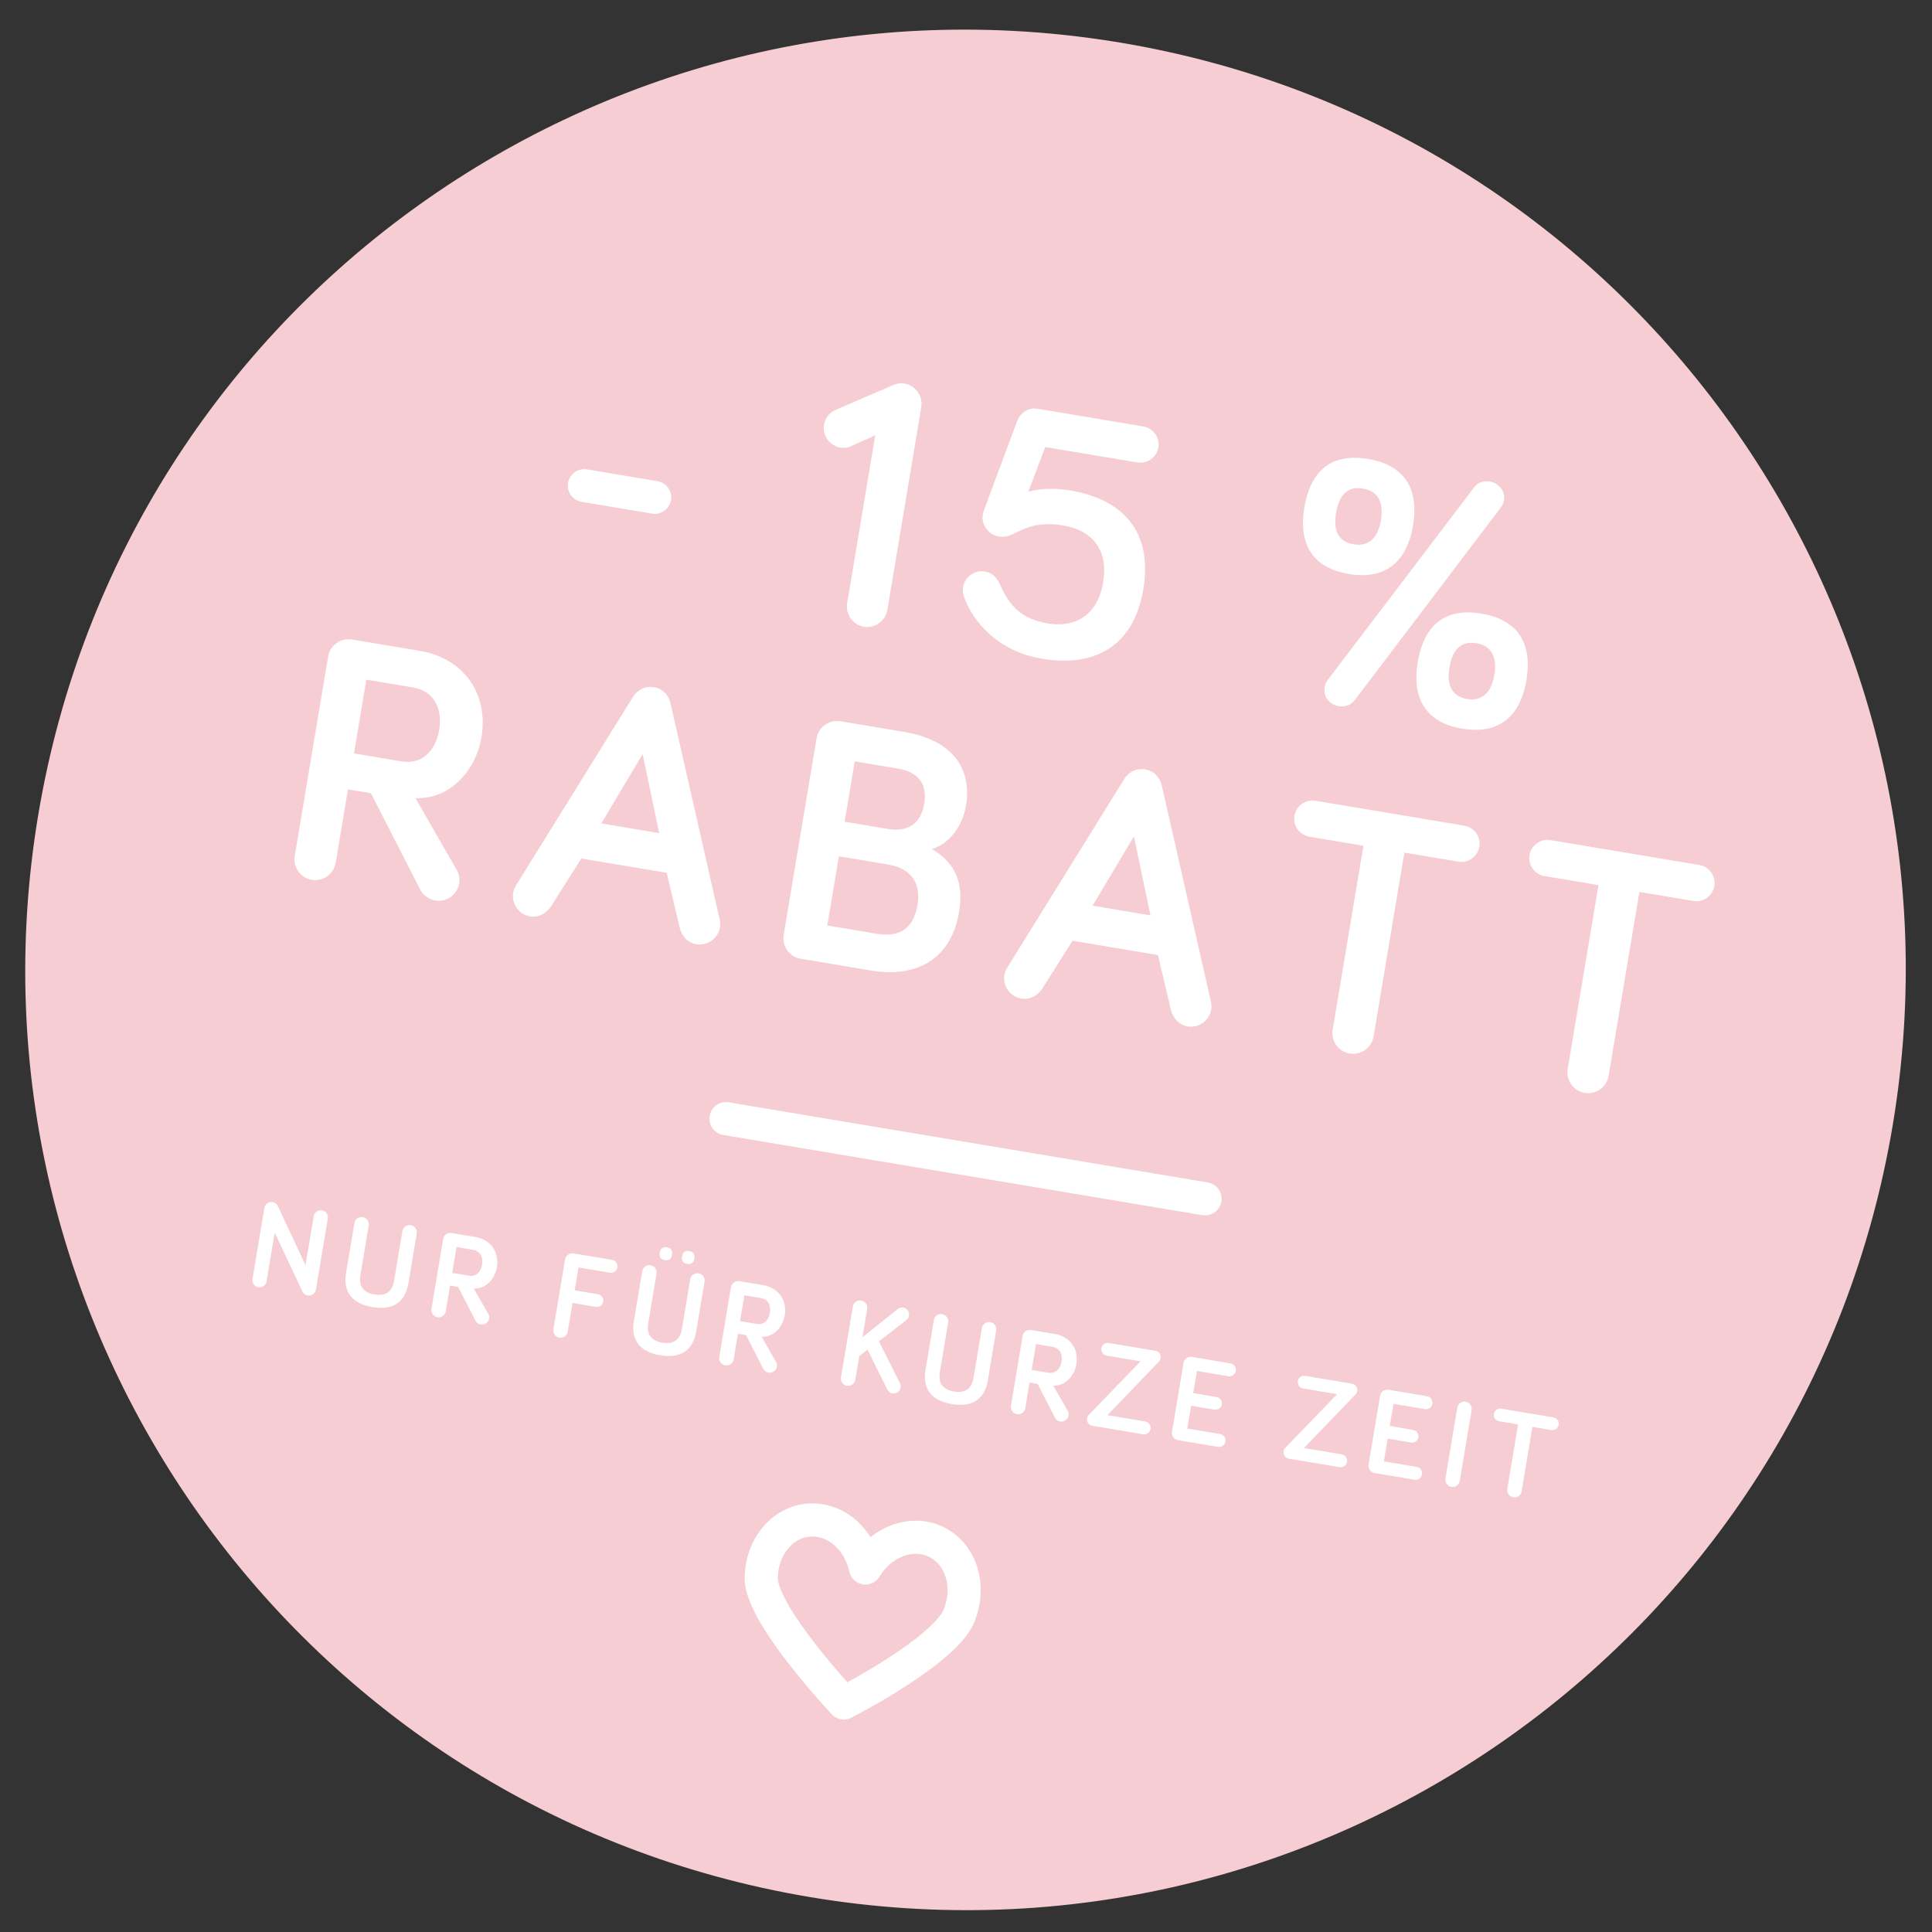 <!-- Generator: Adobe Illustrator 16.0.4, SVG Export Plug-In . SVG Version: 6.00 Build 0)  -->
<svg id="Ebene_3_Kopie" xmlns:rdf="http://www.w3.org/1999/02/22-rdf-syntax-ns#" xmlns="http://www.w3.org/2000/svg" enable-background="new 0 0 566.93 566.93" xml:space="preserve" height="566.93px" viewBox="0 0 566.93 566.93" width="566.93px" version="1.1" y="0px" x="0px" xmlns:cc="http://creativecommons.org/ns#" xmlns:dc="http://purl.org/dc/elements/1.1/"><rect x="0" y="0" width="566.93" height="566.93" fill="#333333" stroke="none"/>
	<path d="m237.79 556.7c150.27 25.146 292.48-76.288 317.62-226.56 25.147-150.27-76.287-292.48-226.56-317.62-150.27-25.15-292.47 76.284-317.62 226.56-25.144 150.27 76.29 292.47 226.56 317.62" fill="#F5CDD2"/>
<line y2="351.78" x1="213.04" x2="353.61" stroke="#fff" stroke-linecap="round" y1="328.26" stroke-width="9.729" fill="none"/>
<path stroke-linejoin="round" d="m238.48 446.02c7.438 0.034 13.786 6.069 15.473 14.083 4.203-7.027 12.17-10.668 19.214-8.278 8.107 2.749 11.915 12.432 8.509 21.627-3.306 10.543-34.053 26.268-34.053 26.268s-23.4-24.785-24.229-36.02c-0.22-9.8 6.53-17.72 15.09-17.68z" stroke="#fff" stroke-linecap="round" stroke-width="9.729" fill="none"/>
<g fill="#fff">
	<path d="m191.35 150.72l-20.711-3.466c-2.589-0.433-4.399-2.972-3.966-5.562 0.433-2.589 2.972-4.399 5.561-3.966l20.711 3.466c2.589 0.433 4.399 2.972 3.966 5.561-0.44 2.6-2.97 4.41-5.56 3.97z"/>
	<path d="m250.15 130.76c-1.054 0.569-2.263 0.792-3.608 0.567-3.106-0.52-5.263-3.542-4.743-6.649 0.346-2.071 1.678-3.658 3.283-4.347l16.523-7.136c1.261-0.534 2.278-0.896 3.832-0.635 3.21 0.537 5.452 3.68 4.915 6.889l-9.965 59.545c-0.537 3.21-3.68 5.453-6.89 4.916-3.21-0.538-5.452-3.681-4.915-6.891l8.249-49.292-6.68 3.02z"/>
	<path d="m335.52 172.83c-2.877 17.19-14.601 23-29.824 20.452-12.943-2.167-20.309-10.957-22.824-18.191-0.363-1.018-0.431-1.881-0.275-2.813 0.503-3.003 3.406-5.072 6.408-4.57 1.762 0.294 3.296 1.296 4.383 3.714 2.93 6.665 6.586 10.257 14.041 11.505 8.078 1.352 14.657-2.338 16.286-12.072 1.612-9.631-3.407-15.261-11.485-16.612-6.213-1.04-9.666-0.128-13.844 1.941-1.502 0.707-3.04 1.621-5.317 1.24-3.004-0.503-5.177-3.421-4.675-6.425 0.104-0.621 0.312-1.225 0.502-1.726l9.666-25.954c0.744-1.898 2.988-3.865 5.889-3.379l31.066 5.199c2.9 0.485 4.883 3.266 4.398 6.165s-3.266 4.882-6.166 4.397l-27.027-4.523-4.962 13.116c2.571-0.741 6.923-1.29 12.202-0.406 15.21 2.54 24.41 11.85 21.55 28.94z"/>
	<path d="m414.64 154.24c-1.561 9.319-6.967 16.187-18.875 14.193-11.805-1.975-14.58-10.211-13.02-19.531 1.594-9.527 6.863-16.204 18.668-14.229 11.91 1.99 14.82 10.04 13.23 19.57zm26.67-7.36c-0.121 0.725-0.449 1.416-0.865 1.984l-42.896 56.589c-1.07 1.311-2.59 2.121-4.766 1.757-2.795-0.468-4.521-2.885-4.07-5.578 0.121-0.725 0.33-1.329 0.883-2.088l42.862-56.381c0.725-1.157 2.401-2.26 4.679-1.878 2.82 0.48 4.65 2.91 4.19 5.6zm-36.09 5.78c0.728-4.351-0.184-8.441-5.258-9.291-5.178-0.866-7.166 2.74-7.895 7.089-0.71 4.246-0.021 8.406 5.156 9.272 5.08 0.85 7.29-2.83 8-7.07zm42.7 46.96c-1.56 9.319-6.966 16.186-18.876 14.193-11.805-1.976-14.578-10.211-13.019-19.531 1.595-9.527 6.862-16.204 18.667-14.229 11.92 2 14.83 10.04 13.23 19.57zm-9.42-1.58c0.728-4.35-0.184-8.44-5.259-9.29-5.177-0.866-7.164 2.74-7.893 7.089-0.711 4.246-0.022 8.407 5.154 9.273 5.08 0.85 7.29-2.82 8-7.07z"/>
	<path d="m102.11 231.64l-3.604 21.54c-0.555 3.313-3.697 5.556-7.011 5.001s-5.557-3.697-5.002-7.012l9.791-58.508c0.555-3.313 3.698-5.556 7.012-5.001l19.778 3.31c13.98 2.339 20.187 13.598 18.229 25.3-1.646 9.837-9.247 18.358-19.396 17.938l12.207 21.204c0.725 1.399 0.827 2.693 0.636 3.833-0.555 3.313-3.696 5.556-7.011 5.001-1.76-0.295-3.486-1.435-4.296-2.954l-14.601-28.525-6.74-1.12zm5.39-32.2l-3.622 21.643 13.979 2.34c6.421 1.074 10.101-3.739 11.019-9.228 0.936-5.592-0.976-11.341-7.707-12.468l-13.67-2.28z"/>
	<path d="m170.58 251.94l-8.829 13.958c-1.296 2.019-3.558 3.449-6.25 2.999-3.211-0.537-5.452-3.68-4.915-6.891 0.104-0.621 0.345-1.433 0.778-2.104l34.404-55.455c0.864-1.346 2.901-3.347 6.112-2.81 3.21 0.537 4.485 3.092 4.863 4.646l14.475 63.634c0.189 0.776 0.155 1.623 0.051 2.244-0.538 3.21-3.68 5.452-6.89 4.915-2.693-0.451-4.367-2.54-4.935-4.871l-3.805-16.072-25.04-4.2zm18-30.63l-12.131 20.325 16.982 2.842-4.85-23.17z"/>
	<path d="m234.96 281.34c-3.314-0.555-5.556-3.697-5.001-7.011l9.652-57.681c0.555-3.313 3.697-5.557 7.011-5.002l18.641 3.119c15.637 2.617 19.806 12.045 18.212 21.571-1.144 6.835-5.428 11.44-10.019 12.802 7.264 4.303 9.331 10.396 7.979 18.475-2.114 12.634-11.06 19.653-25.972 17.158l-20.5-3.44zm7.81-9.76l14.497 2.426c7.353 1.23 10.91-2.219 11.95-8.433 1.057-6.316-1.719-10.721-8.554-11.864l-14.497-2.426-3.4 20.29zm5.09-30.45l12.634 2.114c6.523 1.092 9.839-2.187 10.706-7.363 0.901-5.386-1.219-9.253-7.743-10.345l-12.634-2.114-2.97 17.7z"/>
	<path d="m314.73 276.06l-8.83 13.96c-1.296 2.019-3.557 3.449-6.25 2.999-3.211-0.537-5.453-3.68-4.915-6.891 0.104-0.621 0.347-1.433 0.778-2.104l34.403-55.455c0.864-1.347 2.902-3.347 6.112-2.81s4.486 3.092 4.864 4.646l14.476 63.634c0.188 0.776 0.154 1.623 0.05 2.244-0.538 3.21-3.681 5.452-6.89 4.915-2.693-0.451-4.367-2.54-4.934-4.871l-3.805-16.072-25.07-4.2zm18.01-30.62l-12.131 20.325 16.982 2.842-4.85-23.16z"/>
	<path d="m412.1 250.2l-9.029 53.952c-0.555 3.313-3.697 5.556-7.012 5.001s-5.555-3.697-5-7.012l9.028-53.952-15.845-2.651c-2.898-0.485-4.882-3.266-4.396-6.164 0.484-2.9 3.266-4.884 6.164-4.398l43.701 7.312c2.899 0.485 4.883 3.266 4.397 6.166-0.485 2.898-3.266 4.882-6.165 4.396l-15.84-2.66z"/>
	<path d="m481.07 261.74l-9.029 53.953c-0.555 3.313-3.697 5.556-7.012 5.001s-5.555-3.697-5-7.012l9.028-53.952-15.845-2.651c-2.898-0.485-4.883-3.266-4.397-6.165s3.267-4.883 6.165-4.397l43.701 7.312c2.898 0.485 4.883 3.266 4.396 6.166-0.484 2.898-3.266 4.882-6.164 4.396l-15.85-2.66z"/>
</g>
<g fill="#fff">
	<path d="m96.198 357.57l-3.493 20.872c-0.188 1.125-1.289 1.911-2.415 1.723-0.689-0.115-1.282-0.588-1.555-1.193l-8.12-17.255-2.394 14.302c-0.188 1.125-1.29 1.911-2.415 1.723s-1.911-1.29-1.723-2.415l3.493-20.872c0.188-1.126 1.289-1.911 2.414-1.723 0.727 0.121 1.253 0.545 1.524 1.15l8.139 17.37 2.405-14.374c0.188-1.126 1.29-1.911 2.415-1.723 1.128 0.18 1.914 1.28 1.725 2.41z"/>
	<path d="m101.54 373.54l2.448-14.629c0.194-1.161 1.296-1.946 2.457-1.752 1.162 0.194 1.949 1.296 1.755 2.457l-2.448 14.629c-0.37 2.214 0.033 4.932 4.134 5.617 4.103 0.687 5.369-1.751 5.739-3.965l2.448-14.629c0.194-1.162 1.295-1.947 2.457-1.753 1.161 0.194 1.948 1.296 1.754 2.458l-2.448 14.629c-0.692 4.138-3.237 8.189-10.57 6.963-7.32-1.23-8.41-5.89-7.72-10.03z"/>
	<path d="m132.08 377.23l-1.264 7.551c-0.194 1.161-1.296 1.947-2.457 1.753-1.162-0.194-1.948-1.297-1.754-2.458l3.433-20.509c0.194-1.162 1.296-1.947 2.458-1.753l6.933 1.16c4.9 0.82 7.077 4.767 6.391 8.868-0.577 3.448-3.242 6.436-6.799 6.288l4.277 7.433c0.255 0.49 0.291 0.944 0.224 1.344-0.194 1.161-1.296 1.947-2.457 1.753-0.617-0.103-1.223-0.503-1.507-1.036l-5.118-9.998-2.35-0.38zm1.89-11.29l-1.27 7.587 4.9 0.82c2.25 0.376 3.54-1.311 3.862-3.235 0.328-1.96-0.343-3.975-2.701-4.37l-4.79-0.81z"/>
	<path d="m166.6 390.77c-0.194 1.161-1.295 1.948-2.457 1.753-1.161-0.193-1.948-1.296-1.754-2.457l3.433-20.51c0.194-1.161 1.297-1.947 2.458-1.752l11.326 1.895c1.053 0.177 1.747 1.15 1.57 2.203-0.176 1.053-1.149 1.748-2.202 1.572l-9.221-1.543-1.124 6.715 6.861 1.148c1.016 0.17 1.711 1.145 1.541 2.161s-1.145 1.711-2.16 1.541l-6.861-1.148-1.42 8.43z"/>
	<path d="m186 387.67l2.448-14.629c0.194-1.161 1.295-1.946 2.457-1.752 1.161 0.194 1.948 1.295 1.754 2.457l-2.448 14.629c-0.37 2.214 0.033 4.931 4.135 5.617s5.368-1.751 5.738-3.965l2.448-14.629c0.194-1.162 1.296-1.947 2.457-1.753 1.162 0.194 1.948 1.296 1.754 2.457l-2.448 14.629c-0.692 4.138-3.237 8.19-10.569 6.963-7.32-1.24-8.41-5.9-7.72-10.04zm7.57-20.04c0.225-1.343 0.975-1.814 2.137-1.62 1.161 0.194 1.719 0.885 1.494 2.228-0.207 1.233-0.965 1.741-2.126 1.547-1.15-0.2-1.7-0.92-1.5-2.16zm6.57 1.1c0.225-1.344 0.976-1.814 2.137-1.62 1.162 0.194 1.718 0.885 1.493 2.228-0.207 1.233-0.963 1.741-2.125 1.547-1.15-0.2-1.7-0.92-1.5-2.16z"/>
	<path d="m216.54 391.36l-1.264 7.551c-0.194 1.16-1.295 1.947-2.457 1.753-1.161-0.194-1.948-1.297-1.754-2.458l3.433-20.51c0.194-1.161 1.297-1.946 2.458-1.752l6.934 1.16c4.9 0.82 7.076 4.766 6.39 8.867-0.577 3.449-3.241 6.436-6.799 6.289l4.278 7.433c0.254 0.49 0.29 0.944 0.223 1.344-0.194 1.161-1.295 1.947-2.457 1.753-0.617-0.104-1.222-0.503-1.506-1.036l-5.118-9.999-2.35-0.38zm1.89-11.28l-1.27 7.586 4.901 0.82c2.25 0.377 3.54-1.311 3.862-3.234 0.328-1.96-0.343-3.976-2.702-4.37l-4.79-0.81z"/>
	<path d="m253.08 392.4l10.34-8.27c0.515-0.398 1.096-0.525 1.64-0.435 1.125 0.188 1.881 1.247 1.692 2.373-0.097 0.58-0.388 0.979-0.774 1.288l-8.063 6.263 6.194 12.269c0.198 0.369 0.271 0.829 0.197 1.265-0.188 1.125-1.289 1.911-2.414 1.724-0.871-0.146-1.331-0.745-1.555-1.193l-5.747-11.597-2.433 1.831-1.167 6.971c-0.194 1.16-1.296 1.947-2.457 1.753-1.162-0.194-1.948-1.297-1.754-2.458l3.481-20.8c0.194-1.162 1.295-1.947 2.457-1.753 1.161 0.194 1.948 1.296 1.754 2.457l-1.39 8.31z"/>
	<path d="m271.58 402l2.448-14.629c0.194-1.162 1.296-1.947 2.457-1.753 1.162 0.194 1.948 1.296 1.754 2.457l-2.448 14.629c-0.37 2.214 0.033 4.932 4.136 5.618 4.102 0.687 5.368-1.752 5.738-3.966l2.448-14.629c0.194-1.161 1.296-1.947 2.458-1.753 1.161 0.194 1.947 1.296 1.753 2.458l-2.448 14.629c-0.692 4.138-3.236 8.189-10.569 6.963-7.33-1.24-8.42-5.9-7.73-10.03z"/>
	<path d="m302.12 405.69l-1.263 7.55c-0.194 1.161-1.297 1.947-2.458 1.753-1.162-0.194-1.947-1.297-1.753-2.458l3.432-20.509c0.194-1.162 1.296-1.947 2.458-1.753l6.933 1.16c4.9 0.82 7.076 4.767 6.39 8.868-0.577 3.448-3.24 6.436-6.798 6.288l4.277 7.433c0.255 0.49 0.291 0.944 0.225 1.344-0.194 1.161-1.297 1.947-2.458 1.753-0.617-0.103-1.222-0.503-1.506-1.036l-5.119-9.998-2.35-0.38zm1.89-11.29l-1.27 7.586 4.9 0.82c2.25 0.376 3.54-1.311 3.862-3.235 0.328-1.96-0.343-3.975-2.701-4.369l-4.79-0.81z"/>
	<path d="m320.56 418.4c-1.053-0.176-1.748-1.15-1.572-2.203 0.066-0.399 0.285-0.811 0.552-1.064l15.16-15.673-9.982-1.671c-1.016-0.17-1.71-1.145-1.54-2.161s1.145-1.711 2.16-1.541l13.722 2.296c1.016 0.17 1.711 1.145 1.541 2.161-0.055 0.327-0.188 0.678-0.503 0.998l-15.131 15.715 11.072 1.853c1.053 0.177 1.748 1.152 1.571 2.204-0.176 1.053-1.15 1.748-2.203 1.571l-14.85-2.5z"/>
	<path d="m350.14 408.8l6.861 1.148c1.016 0.17 1.711 1.145 1.54 2.161-0.17 1.016-1.145 1.712-2.16 1.542l-6.861-1.148-1.118 6.679 9.619 1.609c1.053 0.177 1.75 1.151 1.573 2.204-0.176 1.053-1.151 1.748-2.204 1.571l-11.725-1.962c-1.161-0.194-1.948-1.296-1.754-2.458l3.384-20.219c0.194-1.161 1.297-1.946 2.458-1.752l11.326 1.896c1.053 0.176 1.747 1.149 1.57 2.202-0.176 1.053-1.149 1.748-2.202 1.572l-9.221-1.543-1.09 6.5z"/>
	<path d="m378.23 428.05c-1.053-0.176-1.748-1.151-1.572-2.204 0.066-0.398 0.285-0.811 0.552-1.063l15.16-15.674-9.982-1.67c-1.017-0.171-1.712-1.146-1.541-2.161 0.17-1.017 1.145-1.711 2.161-1.541l13.722 2.296c1.016 0.17 1.711 1.145 1.541 2.161-0.055 0.326-0.188 0.677-0.503 0.998l-15.131 15.715 11.07 1.853c1.053 0.177 1.75 1.151 1.573 2.204-0.176 1.053-1.151 1.748-2.204 1.571l-14.85-2.49z"/>
	<path d="m407.82 418.45l6.861 1.148c1.016 0.17 1.711 1.144 1.54 2.161-0.17 1.016-1.145 1.711-2.16 1.541l-6.861-1.147-1.118 6.679 9.619 1.609c1.053 0.176 1.748 1.151 1.572 2.203-0.176 1.053-1.15 1.748-2.203 1.572l-11.725-1.962c-1.161-0.194-1.948-1.296-1.754-2.458l3.384-20.219c0.194-1.162 1.297-1.947 2.458-1.753l11.326 1.896c1.053 0.176 1.747 1.15 1.57 2.203-0.176 1.053-1.149 1.748-2.202 1.572l-9.221-1.543-1.09 6.5z"/>
	<path d="m428.36 434.57c-0.194 1.161-1.296 1.947-2.458 1.753-1.161-0.194-1.947-1.297-1.753-2.458l3.48-20.8c0.194-1.161 1.297-1.946 2.458-1.752 1.162 0.194 1.947 1.295 1.753 2.457l-3.48 20.8z"/>
	<path d="m449.68 418.7l-3.164 18.912c-0.194 1.161-1.296 1.947-2.457 1.753-1.162-0.194-1.947-1.297-1.753-2.458l3.164-18.912-5.555-0.93c-1.017-0.17-1.711-1.145-1.541-2.16 0.17-1.017 1.145-1.712 2.161-1.542l15.319 2.563c1.016 0.171 1.711 1.145 1.541 2.161s-1.146 1.712-2.161 1.541l-5.56-0.92z"/>
</g>
</svg>
